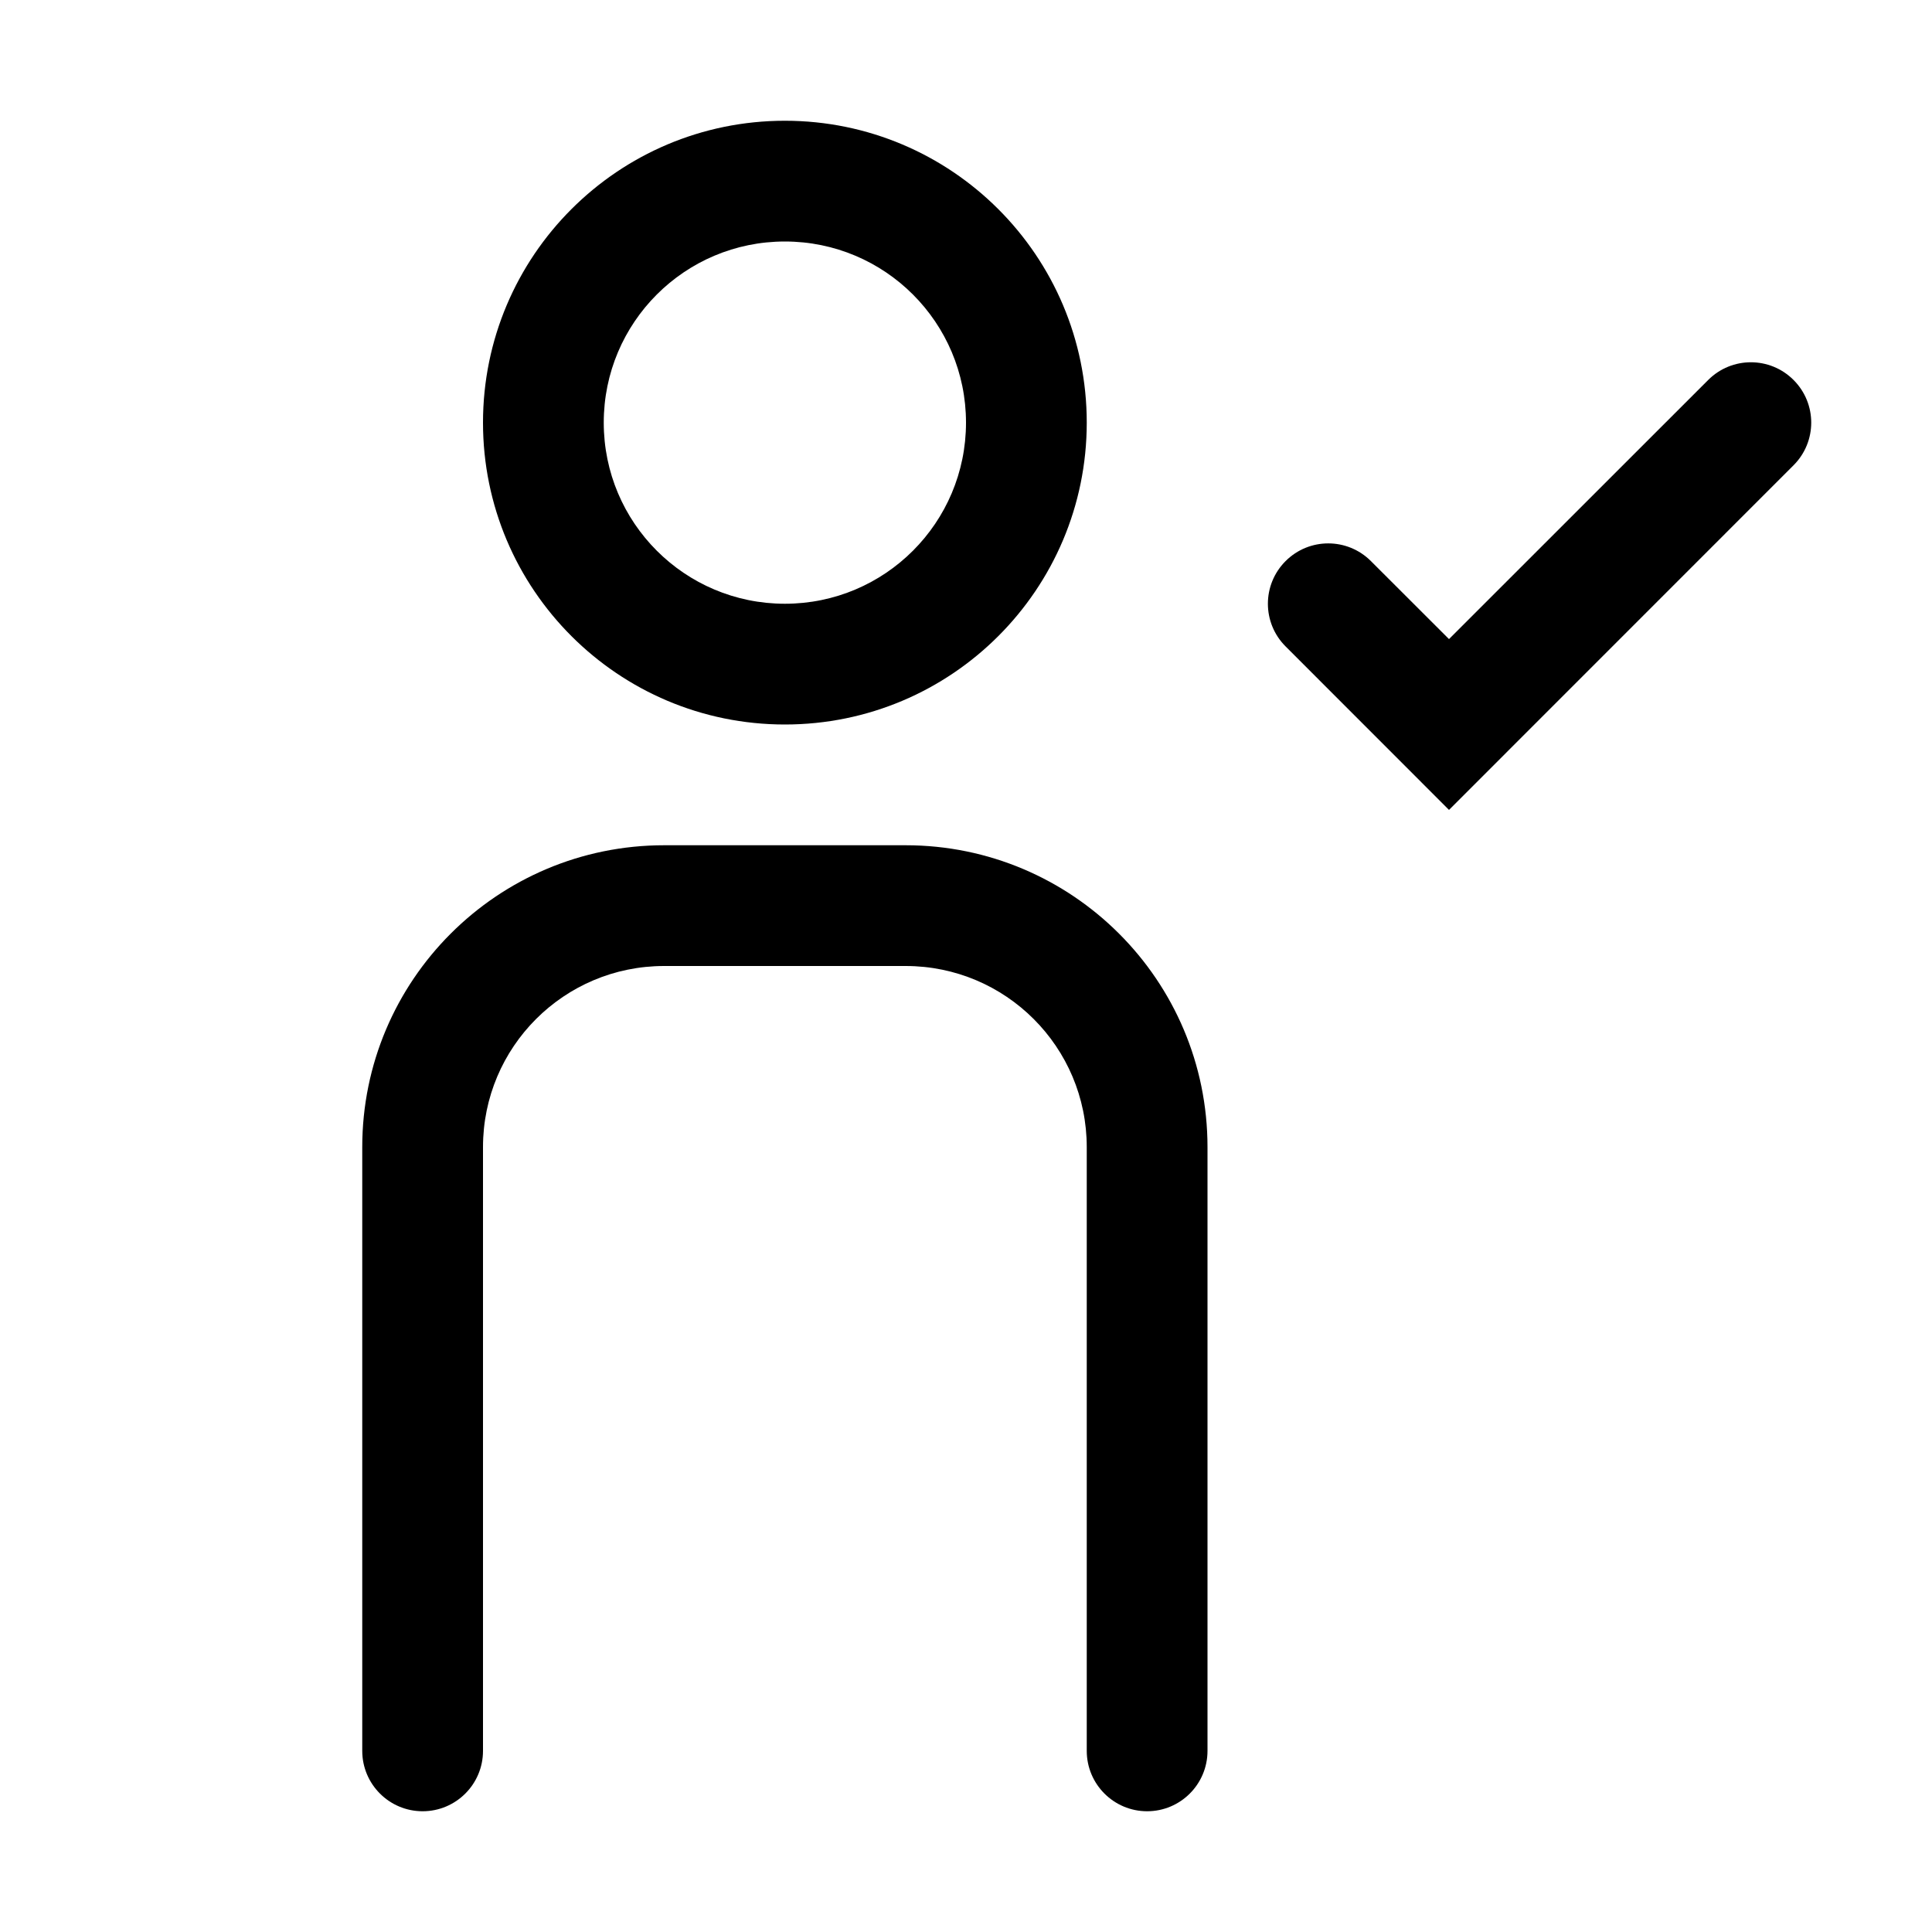 <svg width="24" height="24" viewBox="0 0 24 24" fill="none" xmlns="http://www.w3.org/2000/svg">
<path fill-rule="evenodd" clip-rule="evenodd" d="M17.03 6.97L18 7.939L21.22 4.72C21.513 4.427 21.987 4.427 22.28 4.72C22.573 5.013 22.573 5.487 22.28 5.78L18 10.061L15.97 8.03C15.677 7.737 15.677 7.263 15.97 6.97C16.263 6.677 16.737 6.677 17.03 6.97ZM9.75 9C7.679 9 6 7.321 6 5.25C6 3.179 7.679 1.5 9.75 1.5C11.821 1.5 13.5 3.179 13.5 5.25C13.5 7.321 11.821 9 9.75 9ZM9.75 7.5C10.993 7.5 12 6.493 12 5.25C12 4.007 10.993 3 9.75 3C8.507 3 7.5 4.007 7.5 5.25C7.5 6.493 8.507 7.5 9.75 7.5ZM6 21.75C6 22.164 5.664 22.5 5.25 22.5C4.836 22.5 4.5 22.164 4.5 21.75V14.25C4.5 12.179 6.179 10.5 8.25 10.5H11.25C13.321 10.5 15 12.179 15 14.25V21.75C15 22.164 14.664 22.5 14.25 22.5C13.836 22.5 13.5 22.164 13.5 21.75V14.25C13.5 13.007 12.493 12 11.25 12H8.25C7.007 12 6 13.007 6 14.25V21.75Z" fill="currentColor"/>
</svg>

